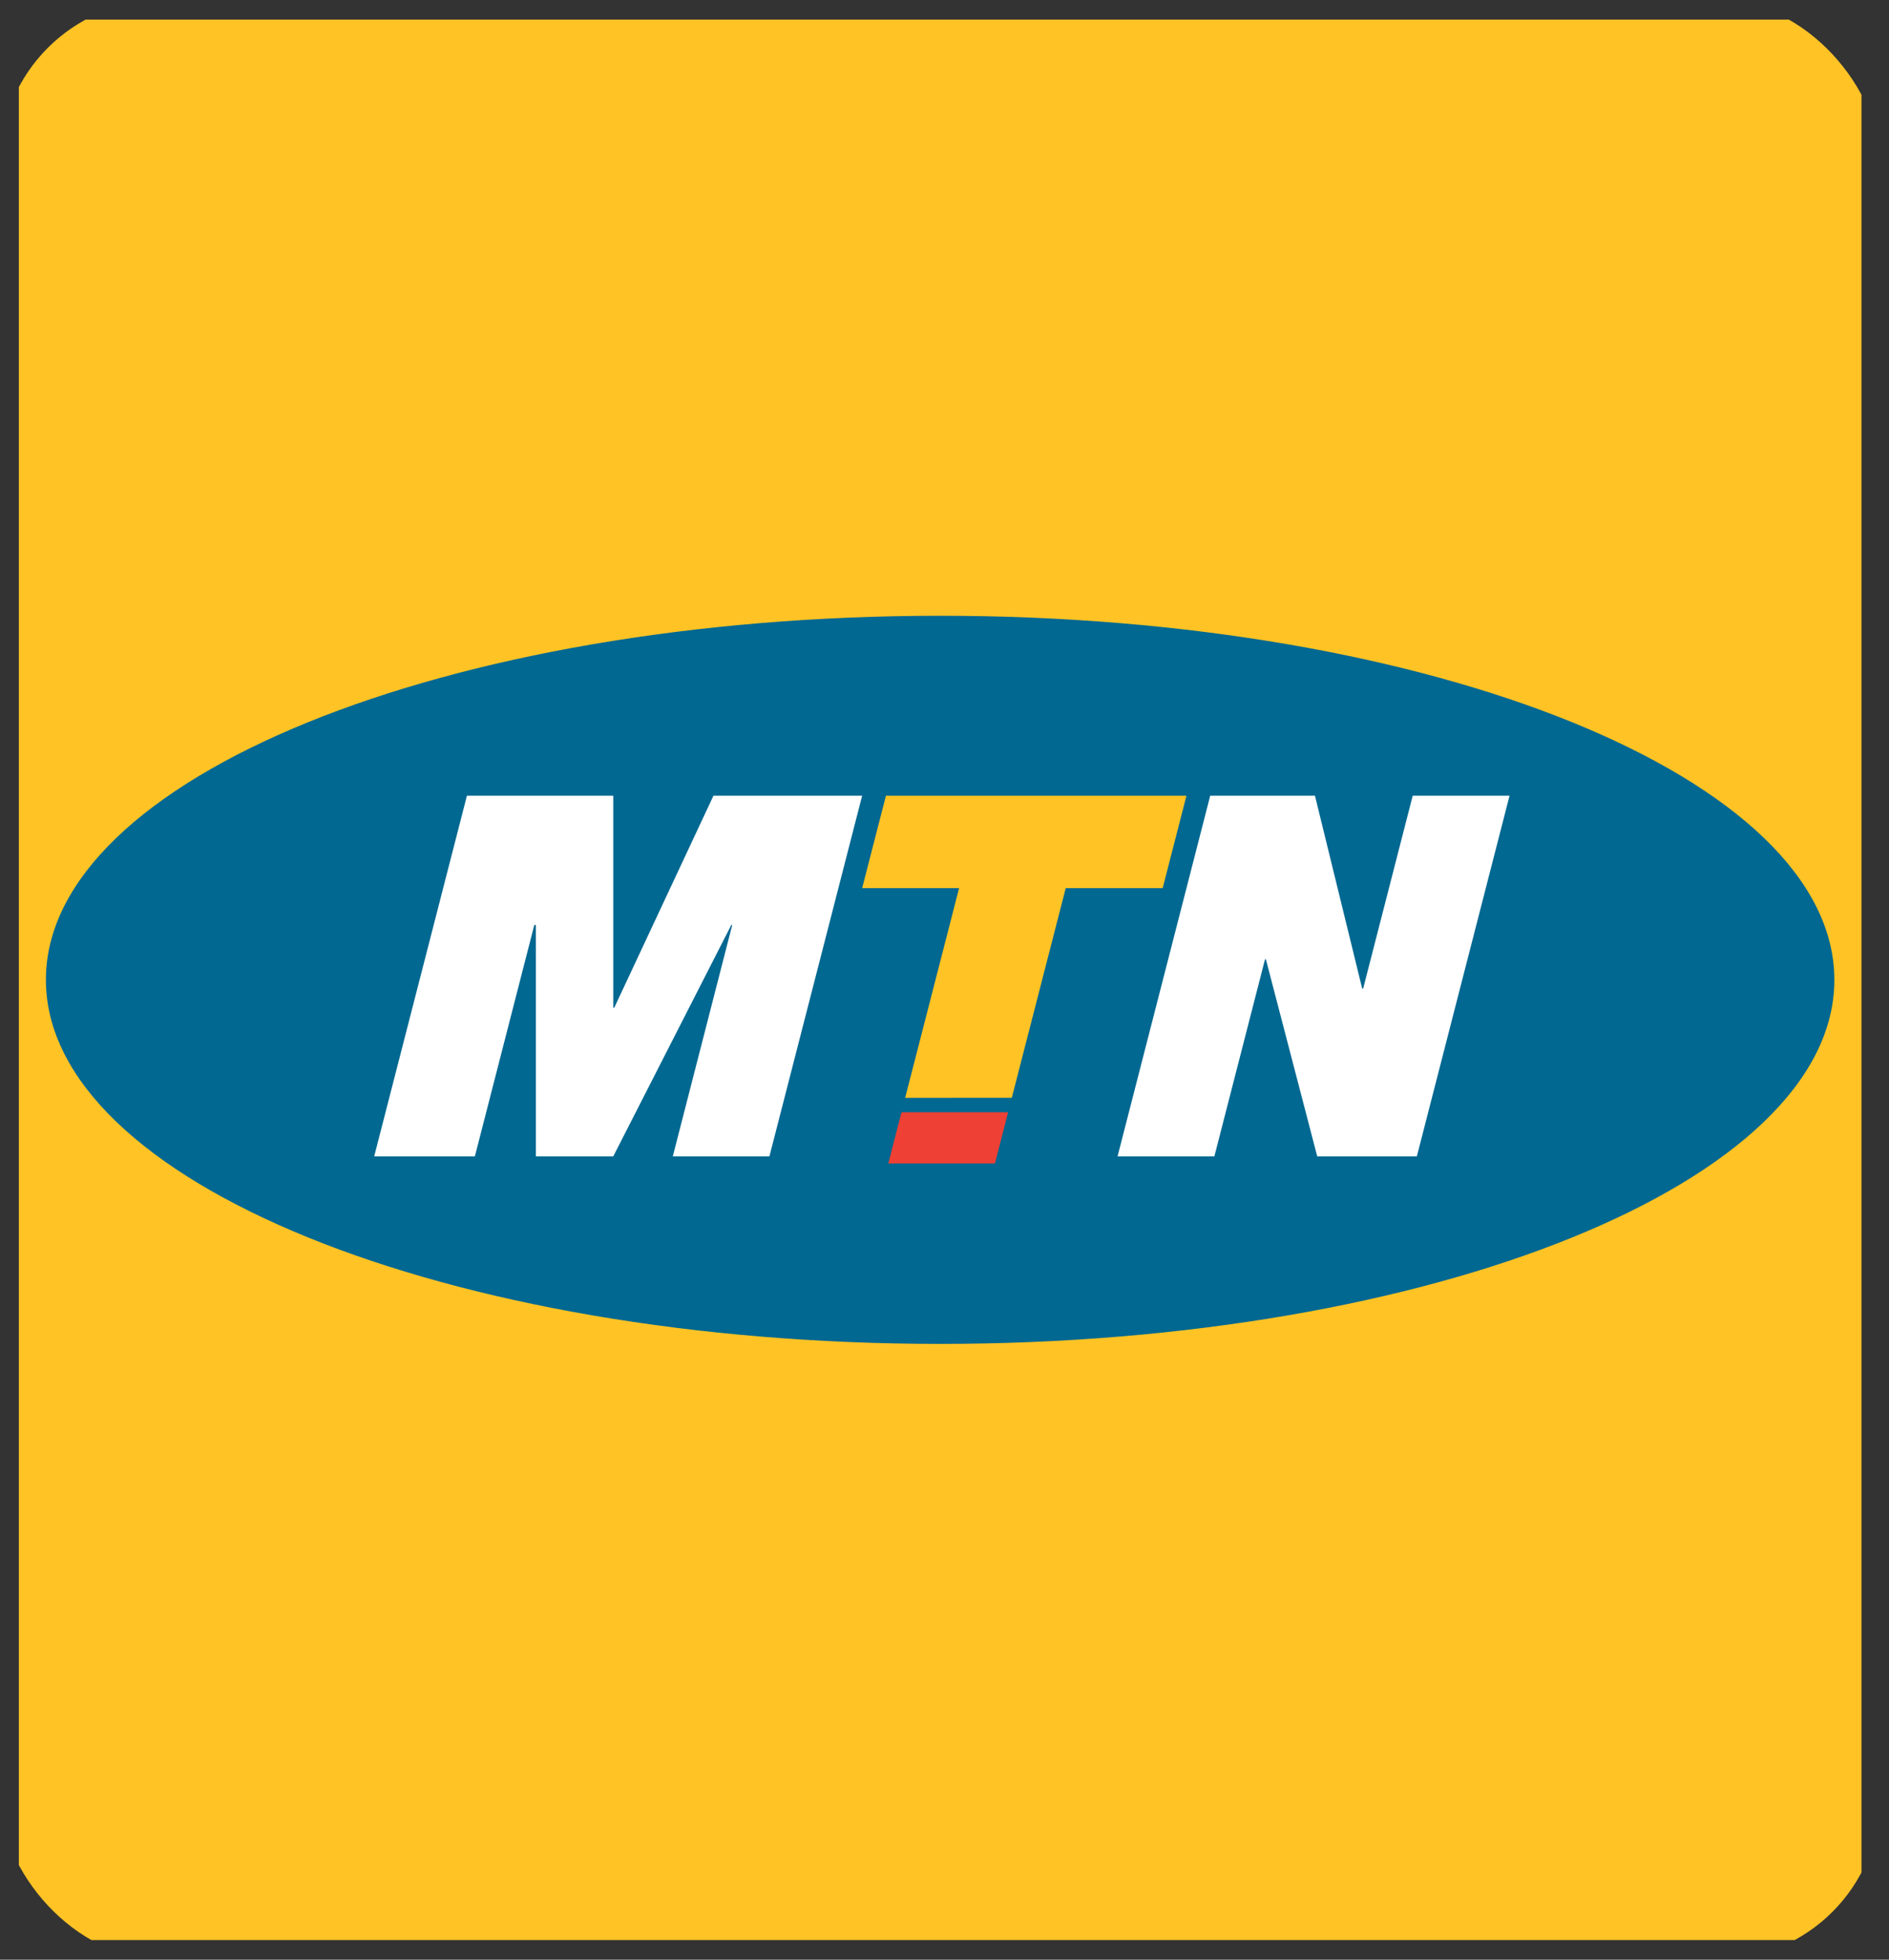 <svg width="54" height="56" viewBox="0 0 54 56" fill="none" xmlns="http://www.w3.org/2000/svg">
<rect x="0" y="0" width="54" height="56" fill="#333333" stroke="none"/>
<g clip-path="url(#clip0_533_3514)">
<path d="M0.538 0.56H53.213V55.439H0.538V0.56Z" fill="#FFC325"/>
<path d="M1.338 28C1.338 22.268 12.771 17.622 26.875 17.622C40.978 17.622 52.412 22.27 52.412 28.001C52.412 33.732 40.979 38.377 26.875 38.377C12.771 38.377 1.338 33.731 1.338 28Z" fill="#006891"/>
<path d="M1.338 28C1.338 22.268 12.771 17.622 26.875 17.622C40.978 17.622 52.412 22.27 52.412 28.001C52.412 33.732 40.979 38.377 26.875 38.377C12.771 38.377 1.338 33.731 1.338 28Z" stroke="#006891" stroke-width="0.052" stroke-miterlimit="3.864"/>
<path fill-rule="evenodd" clip-rule="evenodd" d="M10.697 33.044L13.348 22.737H17.531V28.799H17.558L20.396 22.737H24.646L21.995 33.044H19.233L20.932 26.433H20.905L17.531 33.044H15.319V26.433H15.274L13.575 33.044H10.697Z" fill="white"/>
<path fill-rule="evenodd" clip-rule="evenodd" d="M25.394 33.248L25.77 31.783H28.819L28.442 33.248H25.394Z" fill="#EE4034"/>
<path fill-rule="evenodd" clip-rule="evenodd" d="M25.875 31.372L27.417 25.379H24.646L25.326 22.737H33.917L33.237 25.379H30.466L28.924 31.37L25.875 31.372Z" fill="#FFC325"/>
<path fill-rule="evenodd" clip-rule="evenodd" d="M31.947 33.044L34.596 22.737H37.59L38.941 28.252H38.967L40.385 22.737H43.153L40.503 33.044H37.655L36.188 27.415H36.162L34.715 33.044H31.947Z" fill="white"/>
</g>
<defs>
<clipPath id="clip0_533_3514">
<rect width="53.75" height="56" rx="4.667" fill="white"/>
</clipPath>
</defs>
</svg>

